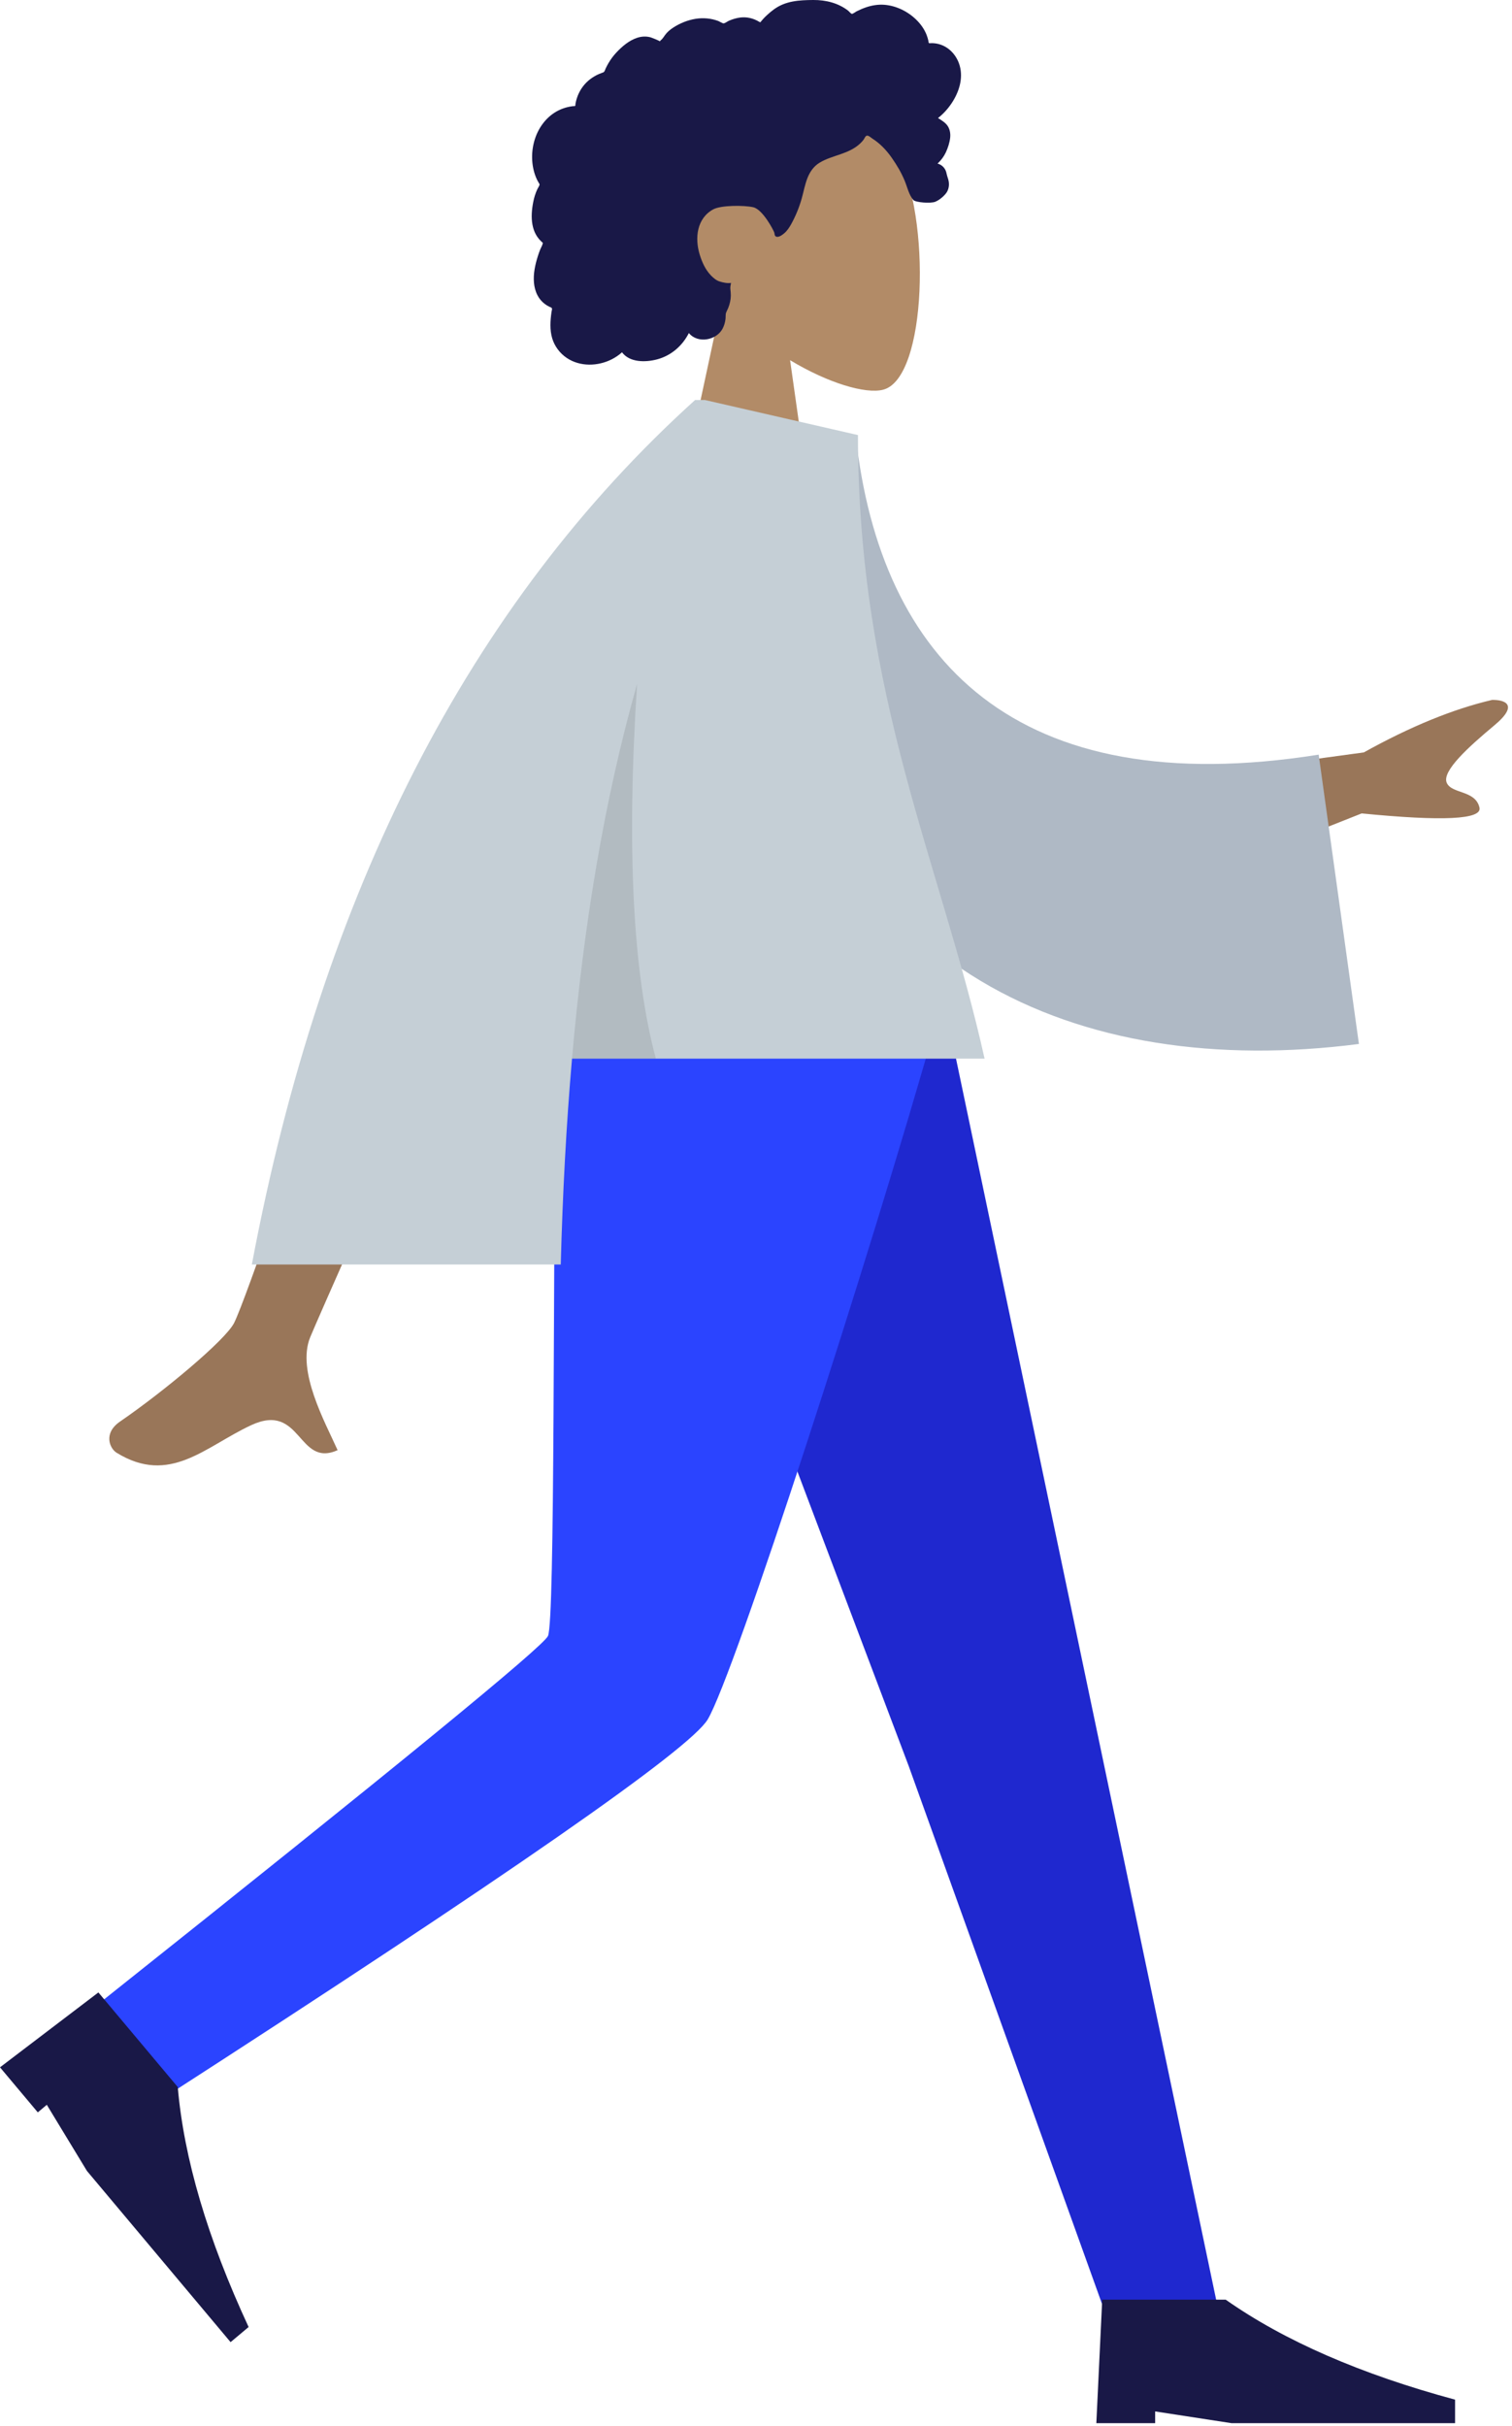 <svg width="139" height="223" viewBox="0 0 139 223" fill="none" xmlns="http://www.w3.org/2000/svg">
<path fill-rule="evenodd" clip-rule="evenodd" d="M66.323 27.837C63.832 24.913 62.146 21.33 62.428 17.314C63.24 5.744 79.345 8.29 82.478 14.129C85.611 19.968 85.239 34.781 81.19 35.824C79.575 36.24 76.135 35.221 72.634 33.111L74.832 48.657H61.857L66.323 27.837Z" fill="#B28B67"/>
<path fill-rule="evenodd" clip-rule="evenodd" d="M88.226 6.034C87.958 5.089 87.235 4.281 86.261 4.041C86.025 3.983 85.781 3.959 85.538 3.969C85.451 3.972 85.426 3.998 85.385 3.937C85.355 3.891 85.355 3.781 85.342 3.728C85.303 3.563 85.255 3.4 85.195 3.241C84.992 2.699 84.649 2.219 84.236 1.815C83.464 1.059 82.421 0.538 81.337 0.443C80.743 0.392 80.154 0.488 79.593 0.681C79.303 0.781 79.021 0.906 78.747 1.043C78.665 1.084 78.397 1.287 78.314 1.274C78.222 1.26 78.038 1.032 77.964 0.975C77.044 0.269 75.908 -0.008 74.763 0C73.469 0.01 72.224 0.075 71.145 0.863C70.917 1.03 70.7 1.213 70.493 1.405C70.384 1.506 70.278 1.611 70.177 1.721C70.117 1.787 70.058 1.854 70.001 1.924C69.904 2.041 69.919 2.08 69.784 1.998C69.265 1.683 68.663 1.535 68.058 1.61C67.698 1.654 67.348 1.762 67.016 1.904C66.902 1.952 66.641 2.145 66.52 2.147C66.4 2.149 66.142 1.97 66.019 1.925C65.353 1.679 64.636 1.618 63.936 1.732C63.214 1.849 62.505 2.137 61.894 2.535C61.6 2.726 61.343 2.938 61.137 3.223C61.048 3.346 60.968 3.476 60.867 3.59C60.808 3.656 60.691 3.725 60.659 3.809C60.678 3.759 59.87 3.447 59.794 3.427C59.387 3.321 58.974 3.343 58.576 3.474C57.827 3.72 57.184 4.272 56.655 4.838C56.383 5.129 56.146 5.45 55.944 5.793C55.847 5.957 55.759 6.126 55.678 6.298C55.639 6.381 55.613 6.486 55.561 6.561C55.495 6.658 55.45 6.66 55.329 6.702C54.717 6.916 54.159 7.28 53.734 7.77C53.304 8.267 53.025 8.878 52.908 9.522C52.901 9.559 52.897 9.717 52.875 9.737C52.844 9.765 52.721 9.753 52.675 9.758C52.513 9.777 52.353 9.805 52.195 9.843C51.904 9.912 51.62 10.013 51.352 10.146C50.306 10.663 49.559 11.633 49.193 12.725C48.809 13.87 48.816 15.182 49.274 16.306C49.349 16.487 49.437 16.664 49.54 16.83C49.604 16.933 49.624 16.933 49.583 17.04C49.537 17.16 49.453 17.276 49.398 17.392C49.22 17.773 49.095 18.177 49.017 18.59C48.887 19.267 48.823 19.978 48.951 20.66C49.01 20.976 49.113 21.286 49.27 21.568C49.351 21.712 49.444 21.848 49.55 21.974C49.605 22.04 49.664 22.102 49.725 22.162C49.76 22.196 49.806 22.226 49.836 22.265C49.908 22.358 49.923 22.281 49.886 22.418C49.834 22.609 49.715 22.798 49.642 22.985C49.568 23.177 49.5 23.371 49.438 23.567C49.313 23.965 49.207 24.37 49.141 24.782C49.013 25.574 49.036 26.416 49.41 27.142C49.57 27.453 49.799 27.726 50.078 27.937C50.214 28.041 50.362 28.13 50.516 28.204C50.596 28.242 50.697 28.258 50.734 28.335C50.773 28.418 50.715 28.582 50.702 28.674C50.587 29.479 50.529 30.324 50.768 31.112C50.988 31.838 51.473 32.48 52.103 32.904C53.325 33.728 54.971 33.681 56.255 33.022C56.59 32.85 56.903 32.637 57.182 32.385C57.893 33.342 59.356 33.312 60.395 33.039C61.69 32.699 62.729 31.799 63.328 30.616C64.146 31.613 65.864 31.289 66.431 30.208C66.57 29.944 66.653 29.652 66.693 29.357C66.715 29.202 66.701 29.046 66.717 28.892C66.737 28.695 66.868 28.505 66.944 28.315C67.09 27.946 67.181 27.564 67.185 27.166C67.187 26.958 67.161 26.756 67.141 26.549C67.124 26.364 67.175 26.191 67.204 26.007C66.872 26.062 66.468 25.973 66.155 25.876C65.848 25.782 65.56 25.533 65.344 25.306C64.841 24.778 64.533 24.086 64.323 23.398C63.861 21.886 64.051 20.073 65.571 19.244C66.279 18.858 68.4 18.859 69.243 19.05C70.13 19.25 71.135 21.207 71.185 21.391C71.216 21.505 71.2 21.646 71.305 21.722C71.534 21.888 71.913 21.599 72.083 21.456C72.376 21.21 72.584 20.882 72.765 20.549C73.159 19.825 73.476 19.048 73.7 18.255C73.873 17.644 73.984 17.014 74.21 16.418C74.434 15.825 74.789 15.295 75.34 14.96C75.939 14.594 76.626 14.402 77.284 14.172C77.937 13.945 78.578 13.667 79.083 13.184C79.194 13.078 79.302 12.965 79.392 12.84C79.463 12.741 79.532 12.552 79.64 12.49C79.807 12.393 80.052 12.646 80.196 12.738C80.91 13.191 81.506 13.823 81.986 14.514C82.464 15.201 82.856 15.862 83.174 16.629C83.41 17.198 83.558 17.927 83.973 18.393C84.159 18.601 85.538 18.727 85.984 18.545C86.431 18.364 86.932 17.892 87.082 17.596C87.235 17.293 87.272 16.961 87.206 16.629C87.168 16.434 87.089 16.252 87.046 16.061C87.009 15.9 86.977 15.748 86.898 15.6C86.75 15.321 86.496 15.12 86.191 15.036C86.509 14.743 86.772 14.392 86.955 14C87.144 13.592 87.305 13.096 87.351 12.649C87.388 12.286 87.33 11.909 87.132 11.597C86.923 11.269 86.553 11.056 86.233 10.851C86.722 10.469 87.14 10.004 87.484 9.49C88.152 8.489 88.566 7.227 88.226 6.034Z" fill="#191847"/>
<path fill-rule="evenodd" clip-rule="evenodd" d="M57.537 93.542L83.532 162.325L101.752 213.021H112.141L87.096 93.542L57.537 93.542Z" fill="#1F28CF"/>
<path fill-rule="evenodd" clip-rule="evenodd" d="M51.113 93.542C50.83 117.143 51.034 148.917 50.376 150.388C49.937 151.369 36.285 162.544 9.421 183.912L14.776 193.018C46.67 172.45 63.433 160.796 65.063 158.056C67.509 153.945 79.797 116.12 86.191 93.542H51.113Z" fill="#2B44FF"/>
<path fill-rule="evenodd" clip-rule="evenodd" d="M6.94804e-06 190.04L9.045 183.156L16.342 191.853C16.904 198.41 19.075 205.763 22.855 213.913L21.198 215.303L7.993 199.565L4.303 193.486L3.475 194.181L6.94804e-06 190.04Z" fill="#191847"/>
<path fill-rule="evenodd" clip-rule="evenodd" d="M100.788 222.753L101.328 211.4H112.682C118.065 215.184 125.093 218.248 133.766 220.59V222.753H113.222L106.194 221.672V222.753H100.788Z" fill="#191847"/>
<path fill-rule="evenodd" clip-rule="evenodd" d="M104.03 72.078L125.376 69.166C129.646 66.791 133.574 65.183 137.16 64.342C138.17 64.313 139.775 64.68 137.383 66.674C134.992 68.668 132.565 70.873 132.991 71.937C133.417 73.002 135.641 72.606 136.01 74.242C136.255 75.334 132.646 75.511 125.18 74.774L107.86 81.641L104.03 72.078ZM36.975 77.018L48.814 77.063C35.833 106.275 29.064 121.57 28.508 122.948C27.257 126.049 29.904 130.77 31.036 133.308C27.349 134.957 27.742 128.847 23.091 131.011C18.846 132.986 15.616 136.565 10.711 133.539C10.108 133.166 9.447 131.765 11.044 130.671C15.022 127.943 20.754 123.169 21.529 121.598C22.585 119.455 27.734 104.595 36.975 77.018Z" fill="#997659"/>
<path fill-rule="evenodd" clip-rule="evenodd" d="M69.402 39.472L78.671 40.089C80.954 60.742 93.388 73.787 121.228 69.371L124.927 95.967C98.906 99.33 76.086 88.912 71.41 60.707C70.199 53.405 69.243 45.807 69.402 39.472Z" fill="#AFB9C5"/>
<path fill-rule="evenodd" clip-rule="evenodd" d="M64.829 36.777L78.873 39.994C78.873 64.148 86.568 79.56 90.514 97.319H52.586C52.051 103.456 51.723 109.763 51.552 116.241H23.152C29.588 82 43.171 55.509 63.902 36.769H64.822L64.829 36.777Z" fill="#C5CFD6"/>
<path fill-rule="evenodd" clip-rule="evenodd" d="M58.57 62.859C57.592 77.911 58.167 89.398 60.294 97.319H52.586C53.644 85.163 55.511 73.676 58.57 62.859L58.57 62.859Z" fill="black" fill-opacity="0.1"/>
</svg>
